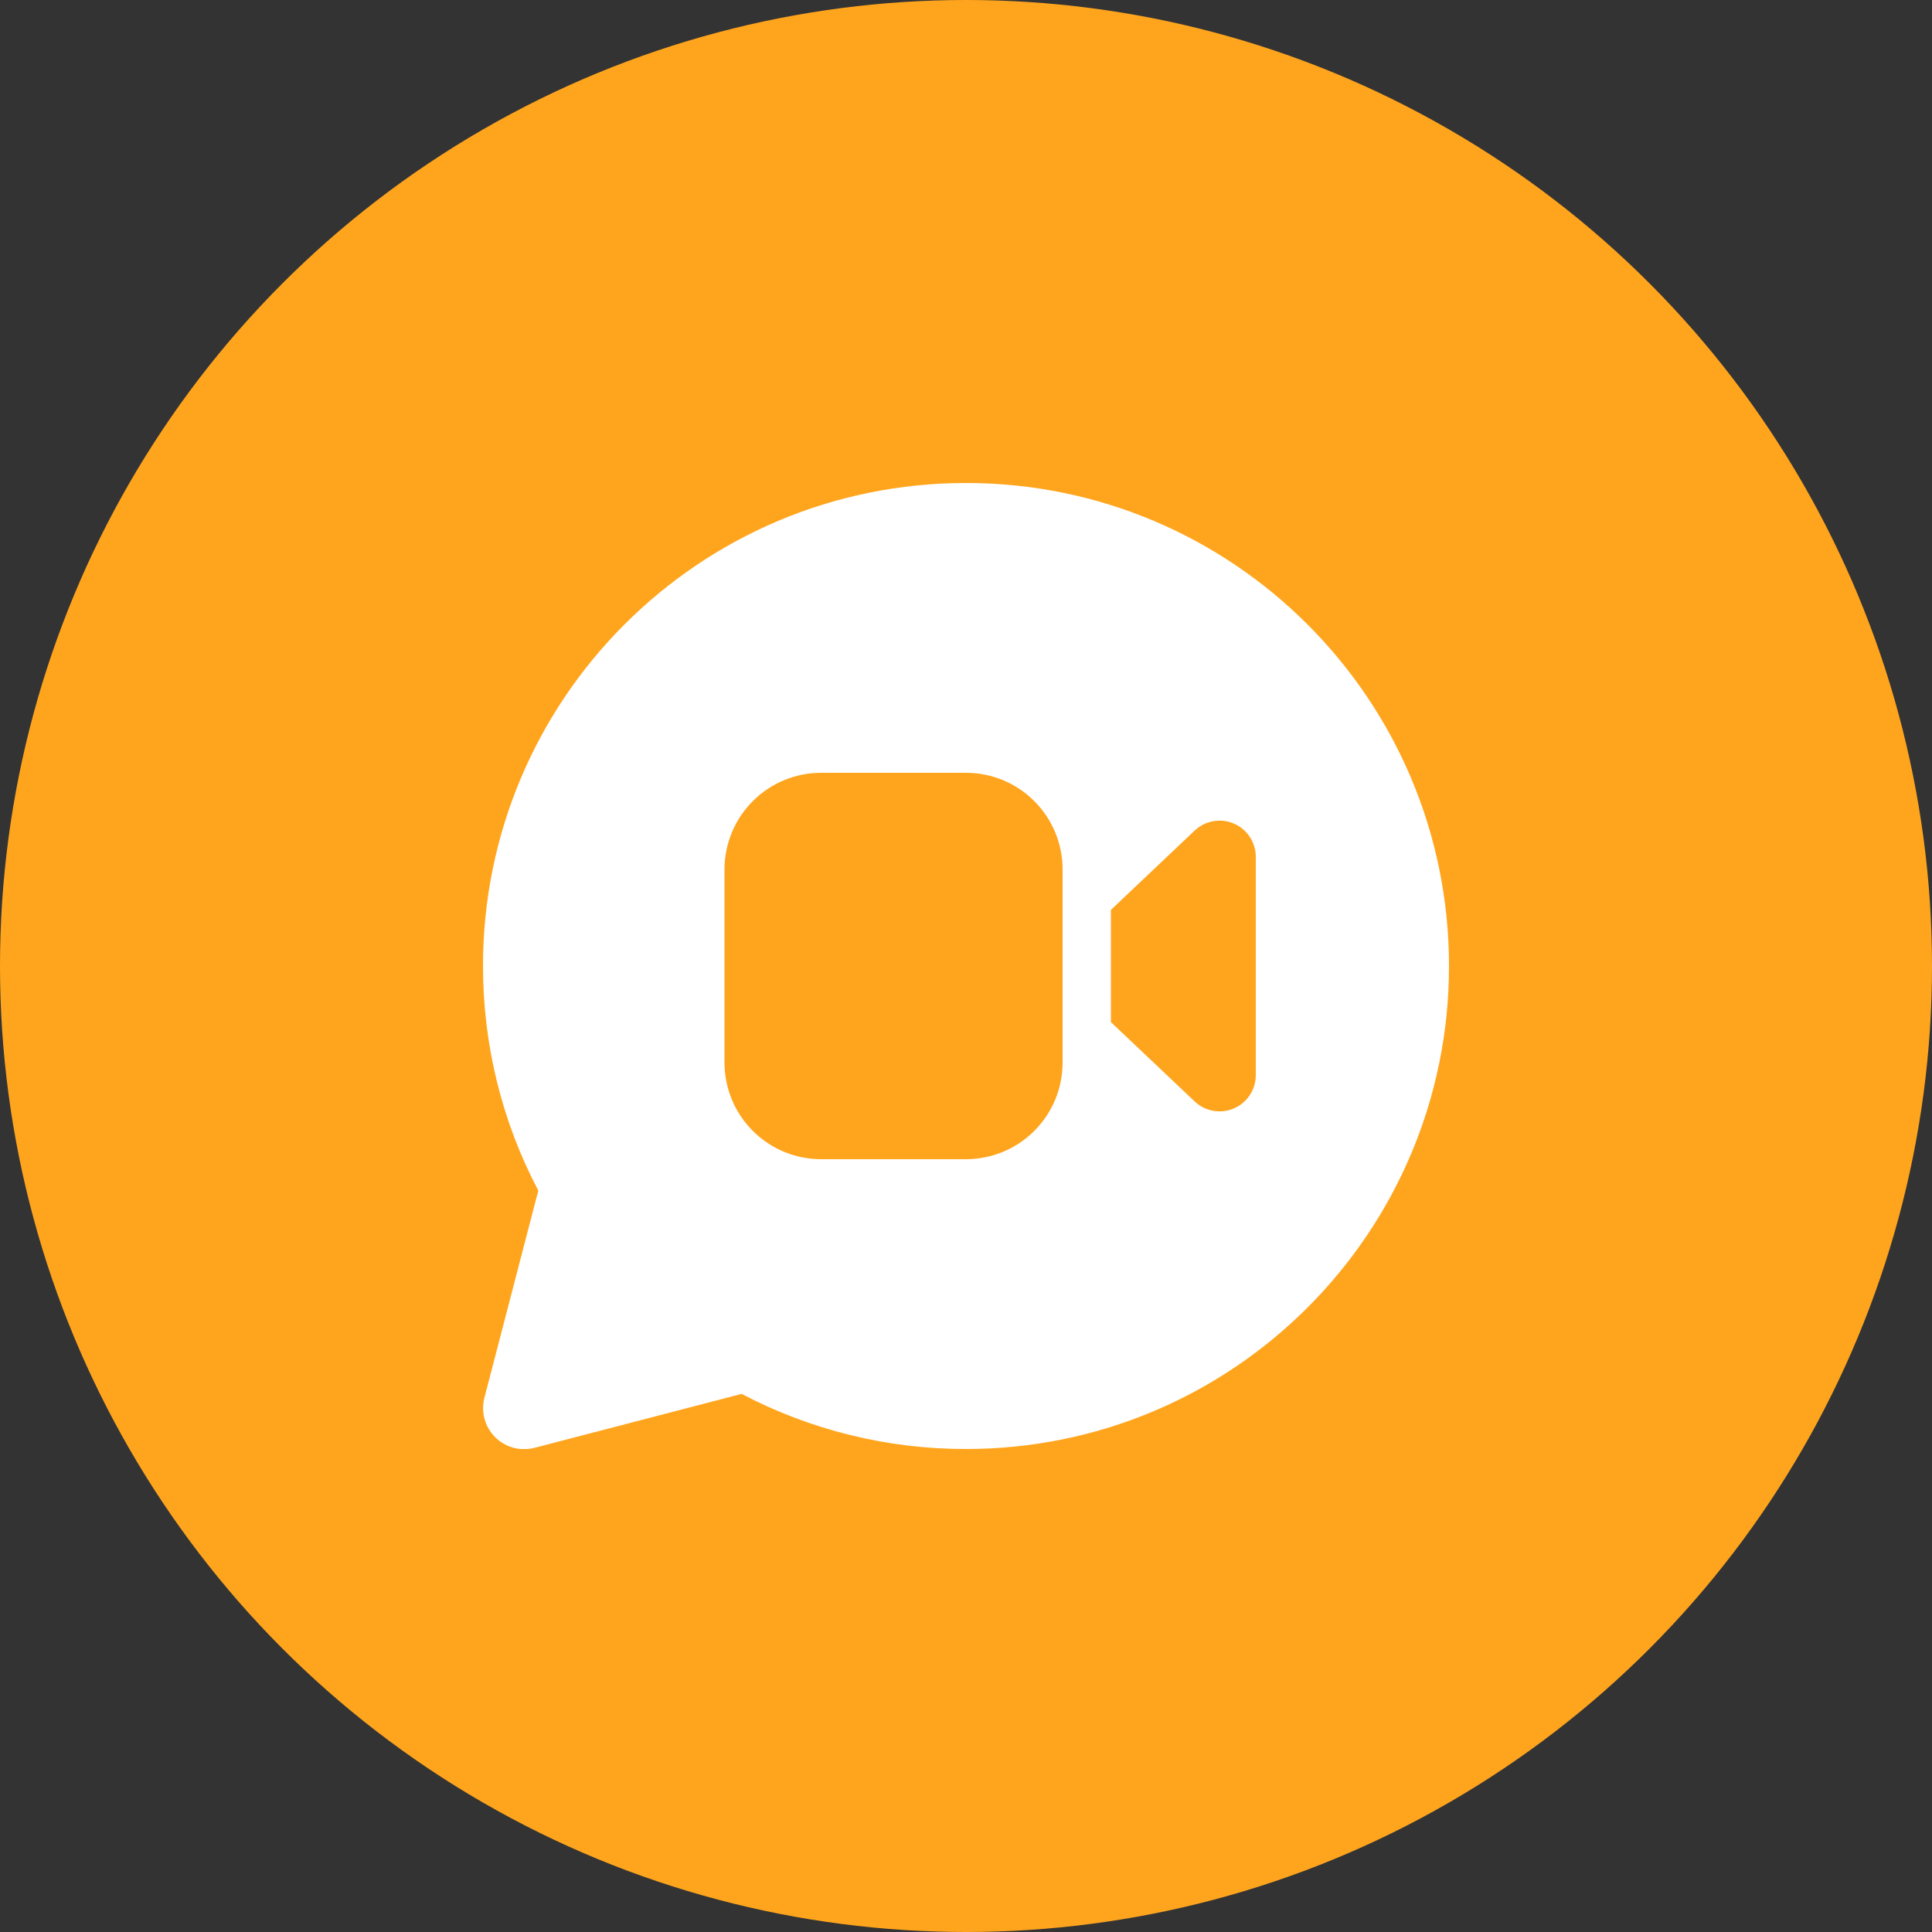 <svg width="80" height="80" viewBox="0 0 80 80" fill="none" xmlns="http://www.w3.org/2000/svg">
<rect x="0" y="0" width="80" height="80" fill="#333333" stroke="none"/>
<circle cx="40" cy="40" r="40" fill="#FFA51D"/>
<g clip-path="url(#clip0_4799_9326)">
<path d="M60 40C60 28.954 51.046 20 40 20C28.954 20 20 28.954 20 40C20 43.286 20.794 46.46 22.29 49.3L20.058 57.88C19.984 58.167 19.986 58.468 20.063 58.753C20.141 59.039 20.292 59.299 20.502 59.508C20.711 59.718 20.971 59.869 21.257 59.947C21.543 60.024 21.843 60.026 22.13 59.952L30.71 57.718C33.575 59.222 36.764 60.005 40 60C51.046 60 60 51.046 60 40ZM40 32C41.061 32 42.078 32.421 42.828 33.172C43.579 33.922 44 34.939 44 36V44C44 45.061 43.579 46.078 42.828 46.828C42.078 47.579 41.061 48 40 48H34C32.939 48 31.922 47.579 31.172 46.828C30.421 46.078 30 45.061 30 44V36C30 34.939 30.421 33.922 31.172 33.172C31.922 32.421 32.939 32 34 32H40ZM46 42.324V37.676L49.468 34.392C49.681 34.19 49.948 34.055 50.237 34.004C50.526 33.952 50.824 33.987 51.093 34.103C51.363 34.219 51.592 34.411 51.753 34.656C51.914 34.902 52 35.189 52 35.482V44.518C52 44.811 51.914 45.098 51.753 45.344C51.592 45.589 51.363 45.781 51.093 45.897C50.824 46.013 50.526 46.048 50.237 45.996C49.948 45.945 49.681 45.81 49.468 45.608L46 42.324Z" fill="white"/>
</g>
<defs>
<clipPath id="clip0_4799_9326">
<rect width="40" height="40" fill="white" transform="translate(20 20)"/>
</clipPath>
</defs>
</svg>
